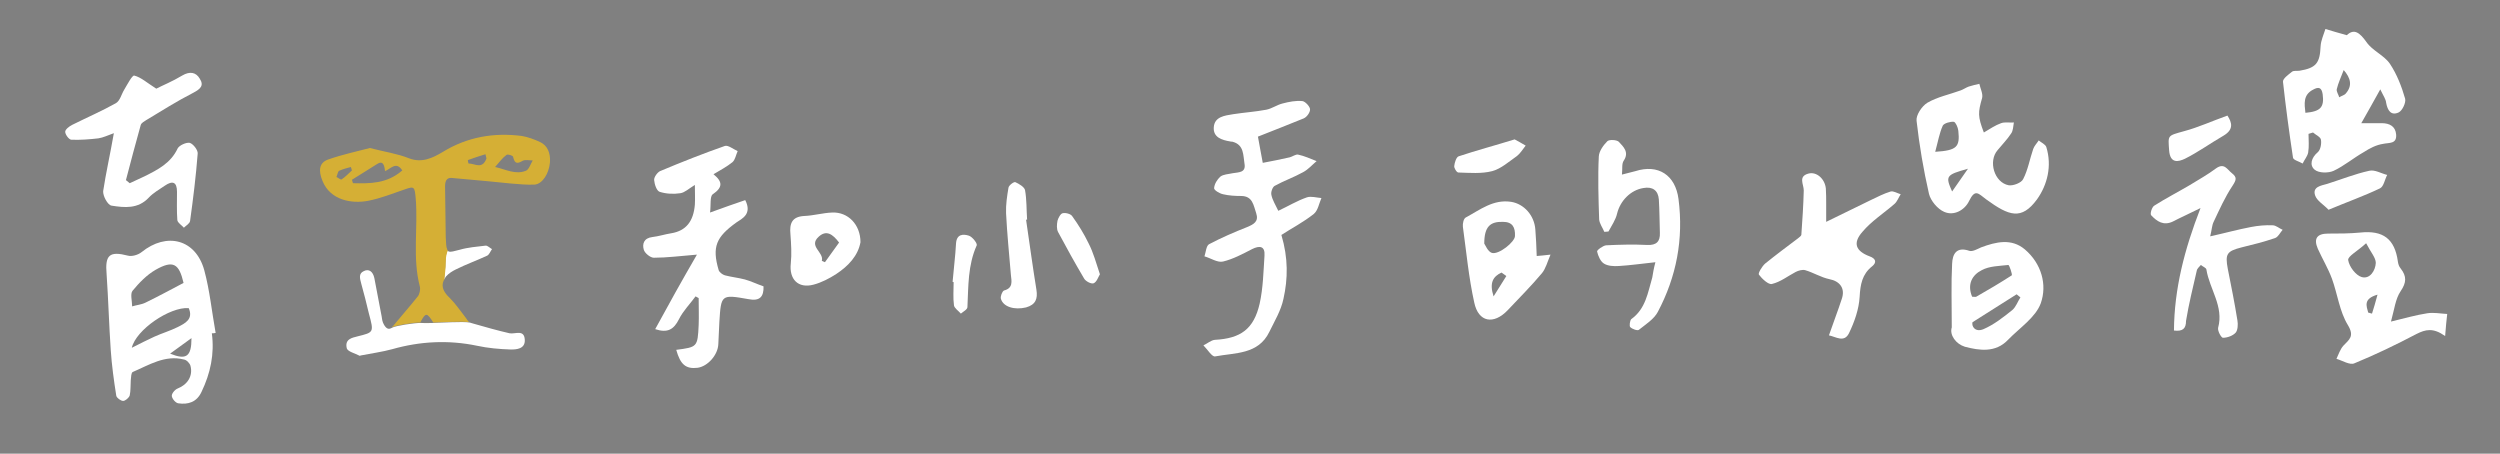<?xml version="1.0" encoding="utf-8"?>
<!-- Generator: Adobe Illustrator 19.2.1, SVG Export Plug-In . SVG Version: 6.00 Build 0)  -->
<svg version="1.1" id="Layer_1" xmlns="http://www.w3.org/2000/svg" xmlns:xlink="http://www.w3.org/1999/xlink" x="0px" y="0px"
	 viewBox="0 0 724.6 131.5" style="enable-background:new 0 0 724.6 131.5;" xml:space="preserve">
<rect x="0" y="0" width="724.6" height="131.5" fill="#808080" stroke="none"/>
<style type="text/css">
	.st0{display:none;}
	.st1{fill:#FFFFFF;}
	.st2{fill:none;}
	.st3{fill:#D5AF35;}
</style>
<rect class="st0" width="724.6" height="131.5"/>
<g>
	<path class="st1" d="M364.6,39.6c0.5,2.6,0.9,5.1,1.4,7.6c2.6-0.5,5.2-1,7.8-1.6c0.8-0.2,1.7-0.9,2.4-0.8c1.9,0.4,3.6,1.2,5.4,1.9
		c-1.3,1.1-2.4,2.4-3.9,3.2c-2.7,1.5-5.6,2.5-8.3,4c-0.6,0.4-1.1,1.8-0.9,2.6c0.3,1.5,1.2,2.9,2,4.6c2.8-1.3,5.4-2.9,8.3-3.9
		c1.2-0.4,2.8,0.1,4.2,0.2c-0.7,1.6-1,3.6-2.2,4.6c-3,2.4-6.5,4.2-9.4,6.1c2,6.7,1.9,12.7,0.6,18.5c-0.7,3.4-2.6,6.5-4.1,9.6
		c-3.2,6.6-9.9,6-15.7,7.1c-0.9,0.2-2.2-2-3.4-3.2c1.1-0.5,2.2-1.5,3.3-1.6c7.5-0.4,11.3-3.1,13-10.5c1-4.5,1.1-9.3,1.4-13.9
		c0.2-2.8-1.4-3-3.6-1.9c-2.7,1.4-5.5,2.9-8.4,3.6c-1.6,0.4-3.6-1-5.4-1.5c0.4-1.2,0.5-3,1.3-3.5c3.6-1.9,7.3-3.5,11.1-5
		c1.9-0.8,3.4-1.6,2.6-4c-0.8-2.3-1-5-4.4-5c-1.7,0-3.5-0.1-5.2-0.5c-1-0.2-2.7-1.2-2.6-1.8c0.1-1.2,0.9-2.5,1.8-3.3
		c0.9-0.7,2.3-0.7,3.6-1c1.7-0.3,3.9-0.1,3.4-2.8c-0.4-2.4-0.1-5.4-3.4-6.3c-0.2-0.1-0.5,0-0.7-0.1c-2.5-0.4-5-1.2-4.8-4.1
		c0.2-3.1,3.2-3.4,5.6-3.8c3.2-0.5,6.4-0.7,9.6-1.3c1.6-0.3,3.1-1.4,4.7-1.8c1.9-0.5,3.9-0.9,5.8-0.7c0.8,0.1,2.1,1.5,2.2,2.3
		c0.1,0.9-0.9,2.3-1.8,2.7C373.5,36.1,369.4,37.7,364.6,39.6z"/>
	<path class="st1" d="M689.9,25.9c-2,3.6-3.5,6.3-5.5,9.8c2.8,0,4.4,0,5.9,0c2.3,0,4,0.9,4.2,3.3c0.2,2.8-2,2.3-3.8,2.7
		c-2,0.3-3.9,1.3-5.6,2.4c-3,1.7-5.7,4-8.7,5.4c-1.5,0.7-4.3,0.7-5.5-0.3c-1.6-1.3-1-3.5,0.9-5.1c0.8-0.7,1.1-2.5,0.9-3.6
		c-0.1-0.8-1.5-1.4-2.3-2.1c-0.4,0.1-0.9,0.3-1.3,0.4c0,1.8,0.2,3.6-0.1,5.4c-0.2,1.1-1.1,2.1-1.6,3.2c-1-0.6-2.7-1-2.8-1.7
		c-1.1-7.3-2.1-14.7-2.9-22c-0.1-0.9,1.6-2.1,2.6-2.9c0.5-0.4,1.4-0.2,2.2-0.3c4.8-0.8,5.9-2.2,6.1-7.1c0.1-1.7,0.9-3.4,1.4-5
		c1.9,0.6,3.7,1.1,6.2,1.8c2.1-2,3.7-0.8,5.7,2c1.7,2.5,5.1,3.8,6.8,6.3c2,3,3.4,6.6,4.4,10.1c0.3,1.1-0.8,3.5-1.9,4
		c-2.2,1-3.2-0.6-3.6-2.8C691.5,28.7,690.8,27.8,689.9,25.9z M668.2,32.7c4.4-0.4,5.5-1.6,5-5.4c-0.3-2-1.2-2.2-2.8-1.3
		C667.5,27.5,667.9,30.1,668.2,32.7z M679.3,20.3c-0.8,2.1-1.6,3.8-2,5.5c-0.2,0.7,0.5,1.6,0.7,2.4c0.6-0.4,1.5-0.6,1.9-1.1
		C681.9,24.8,681.3,22.6,679.3,20.3z"/>
	<path class="st1" d="M61.4,96.6c0.8,6-0.4,11.6-3,17c-1.4,3-3.9,3.7-6.7,3.3c-0.8-0.1-1.8-1.3-1.9-2.1c-0.1-0.7,0.9-1.9,1.7-2.2
		c2.8-1.1,4.5-3.6,3.7-6.6c-0.2-0.7-1.1-1.7-1.9-1.8c-5.5-1.4-10.1,1.6-14.8,3.6c-0.5,0.2-0.5,1.5-0.6,2.4c-0.1,1.5,0,3-0.3,4.4
		c-0.2,0.7-1.3,1.6-1.9,1.6c-0.7,0-1.9-0.9-2-1.5c-0.7-4.4-1.3-8.8-1.6-13.2c-0.5-7.3-0.7-14.7-1.2-22c-0.5-5.6,0.8-6.8,6.2-5.4
		c1.1,0.3,2.9-0.2,3.9-1c7.3-5.9,15.7-3.8,18.2,5.2c1.6,5.9,2.2,12.1,3.3,18.2C62,96.6,61.7,96.6,61.4,96.6z M53.2,82
		c-1.3-5.6-3-6.7-8.1-3.8c-2.6,1.5-4.8,3.8-6.7,6.1c-0.7,0.9-0.1,3-0.1,4.5c1.3-0.4,2.7-0.5,3.9-1.1C45.9,85.9,49.4,84,53.2,82z
		 M38.2,100.8c2.4-1.2,4.5-2.3,6.5-3.2c2.2-1,4.6-1.7,6.8-2.8c2.2-1.1,4.6-2.3,3.2-5.5C49.2,88.9,39.4,95.6,38.2,100.8z M55.5,98
		c-2.3,1.7-4.1,3-6.2,4.5C54,104.4,55.5,103.4,55.5,98z"/>
	<path class="st1" d="M202,73.8c-4.9,0.4-8.7,0.9-12.5,0.9c-1,0-2.6-1.3-2.9-2.3c-0.5-1.7,0-3.4,2.5-3.7c1.8-0.2,3.6-0.8,5.5-1.1
		c4.2-0.7,6.4-3.4,6.8-8.3c0.1-1.7,0-3.4,0-5.7c-1.8,1.1-2.9,2.2-4.2,2.4c-2,0.3-4.1,0.2-6-0.4c-0.9-0.3-1.5-2.2-1.6-3.4
		c-0.1-0.8,0.9-2.2,1.7-2.6c6.2-2.6,12.5-5.1,18.8-7.3c0.9-0.3,2.4,0.9,3.7,1.5c-0.5,1.1-0.7,2.5-1.5,3.2c-1.6,1.3-3.5,2.3-5.5,3.5
		c2.7,2.2,2.7,3.8-0.2,5.8c-0.9,0.6-0.5,3.1-0.8,5.3c3.8-1.4,7-2.5,10.2-3.6c2.1,4.1-1,5.4-2.6,6.5c-5.8,4.2-7.1,7-5.1,13.8
		c0.2,0.6,1.1,1.3,1.8,1.5c1.9,0.5,3.9,0.7,5.8,1.2c1.8,0.5,3.4,1.3,5.4,2c0.1,2.9-1,4.4-4.4,3.7c-7.9-1.4-7.9-1.3-8.4,6.6
		c-0.1,2.1-0.2,4.2-0.3,6.4c-0.1,3.2-3.1,6.5-6,6.9c-3.4,0.4-5-0.9-6.2-5.2c6.1-0.8,6.2-0.8,6.5-7.2c0.1-2.6,0-5.2,0-7.8
		c-0.3-0.2-0.6-0.3-0.9-0.5c-1.6,2.2-3.6,4.2-4.8,6.6c-1.5,3-3.3,4.1-6.9,2.9C193.7,88.4,197.6,81.4,202,73.8z"/>
	<path class="st1" d="M575,38.4c1.7-1,3.3-2.1,5-2.7c1.1-0.4,2.5-0.1,3.7-0.2c-0.2,1.1-0.2,2.4-0.8,3.2c-1.1,1.7-2.6,3.2-3.9,4.8
		c-2.8,3.2-1,9.4,3.2,10.2c1.3,0.2,3.7-0.7,4.2-1.8c1.4-2.7,1.9-5.8,2.9-8.7c0.3-0.9,1.1-1.7,1.6-2.5c0.7,0.6,1.9,1.1,2.2,1.9
		c1.7,5.5,0.3,11-2.7,15.2c-4.5,6.1-8.1,4.8-14.7,0c-2.3-1.7-3.2-3.2-5,0.5c-1.2,2.5-4.3,4.4-7.2,3.1c-1.9-0.8-3.9-3.2-4.4-5.2
		c-1.6-7-2.8-14.1-3.6-21.2c-0.2-1.6,1.5-4.2,3.1-5.2c2.9-1.7,6.4-2.4,9.7-3.6c0.8-0.3,1.5-0.8,2.3-1.1c1-0.3,2.1-0.6,3.1-0.8
		c0.3,1.4,1.1,2.9,0.8,4.1C573.3,32.6,573.2,33.7,575,38.4z M560.9,44c6.3-0.4,7.2-1.4,6.7-6.1c-0.1-1-0.8-2.5-1.3-2.6
		c-1-0.1-2.8,0.4-3.2,1.1C562.1,38.6,561.7,41.1,560.9,44z M570.4,48.9c-6.4,1.8-6.6,2.1-4.6,6.6C567.5,53.1,568.8,51.2,570.4,48.9z
		"/>
	<path class="st1" d="M33,38.6c-1.7,0.6-3.1,1.3-4.5,1.5c-2.6,0.3-5.2,0.5-7.8,0.4c-0.7,0-1.8-1.5-1.8-2.3c0-0.7,1.2-1.6,2-2
		c4.2-2.1,8.6-4,12.7-6.3c1.2-0.7,1.6-2.6,2.4-3.9c0.9-1.5,2.3-4.2,2.9-4.1c2,0.5,3.7,2.1,6.4,3.8c1.7-0.9,4.7-2.1,7.5-3.8
		c2.2-1.3,4-1,5.1,0.9c1.3,2,0.2,3-1.9,4.1c-4.7,2.4-9.1,5.2-13.6,7.9c-0.6,0.4-1.4,0.8-1.6,1.4c-1.5,5.3-2.9,10.7-4.3,16
		c0.4,0.3,0.7,0.6,1.1,0.9c1.4-0.7,2.9-1.3,4.3-2c3.8-1.9,7.6-3.8,9.6-8.1c0.5-0.9,2.5-1.8,3.5-1.6c1,0.3,2.4,2.1,2.3,3.1
		C56.8,51,56,57.5,55.1,64C55,64.8,54,65.3,53.3,66c-0.6-0.7-1.8-1.4-1.9-2.2c-0.2-2.7-0.1-5.5-0.1-8.2c0-2.9-1.3-3.3-3.5-1.8
		c-1.6,1.1-3.4,2.1-4.7,3.5c-3.1,3.3-7,2.9-10.8,2.3c-1.1-0.2-2.5-2.8-2.4-4.2C30.7,50.1,31.9,44.9,33,38.6z"/>
	<path class="st1" d="M708.7,97.4c-3.5-2.5-5.7-1.9-8.3-0.6c-5.9,3.1-11.9,6-18,8.5c-1.3,0.6-3.5-0.8-5.2-1.3c0.6-1.3,1.1-2.8,2-3.8
		c1.7-1.8,3.3-2.7,1.3-6c-2.4-3.9-3-9-4.6-13.4c-1.1-3-2.8-5.8-4.1-8.7c-1.3-3-0.2-4.4,3-4.4c3.1,0,6.2,0,9.3-0.3
		c6.6-0.7,10,1.8,10.9,8.4c0.1,0.7,0.3,1.4,0.8,2c1.8,2.3,1.7,4.1,0,6.6c-1.5,2.2-1.8,5.2-2.8,8.8c4.1-1,7.3-1.9,10.5-2.4
		c1.9-0.3,3.8,0.1,5.8,0.2C709.1,92.8,708.9,94.6,708.7,97.4z M685.8,70.5c-2.5,2.3-5.4,3.8-5.2,4.9c0.3,1.9,2.2,4.4,3.9,4.9
		c2.4,0.7,4-1.9,4.1-4.1C688.6,74.7,687.2,73.2,685.8,70.5z M686.4,90.6c0.4,0.1,0.7,0.2,1.1,0.3c0.5-1.6,1-3.2,1.6-5.5
		C684.9,86.6,685.9,88.7,686.4,90.6z"/>
	<path class="st1" d="M530.1,97.2c1.3-3.8,2.6-7.1,3.7-10.5c1.1-3.1-0.5-5.2-3.6-5.8c-2.4-0.5-4.6-1.9-7-2.6
		c-0.8-0.2-1.9,0.1-2.7,0.5c-2.3,1.2-4.4,2.9-6.9,3.5c-1,0.3-2.9-1.5-3.8-2.7c-0.3-0.4,0.9-2.4,1.8-3.2c3.1-2.5,6.3-4.9,9.5-7.3
		c0.4-0.3,0.9-0.7,1-1c0.3-4.3,0.6-8.6,0.7-12.9c0-1.8-1.7-4.1,1.4-4.9c2.3-0.6,4.7,1.5,5,4.3c0.1,1.5,0.1,3,0.1,4.5
		c0,1.3,0,2.7,0,5.2c4.7-2.3,8.8-4.3,12.9-6.3c1.9-0.9,3.8-1.9,5.8-2.5c0.8-0.2,1.9,0.5,2.9,0.8c-0.6,0.9-1,2.1-1.8,2.8
		c-3.1,2.7-6.7,5-9.3,8.1c-2.9,3.3-1.9,5.6,2.1,7.1c1.7,0.6,2.2,1.7,0.7,2.9c-2.9,2.3-3.4,5.3-3.6,8.8c-0.2,3.6-1.5,7.3-3.1,10.6
		C534.5,99.4,532.1,97.6,530.1,97.2z"/>
	<path class="st1" d="M630.1,95.8c0.1-12.1,3-23.4,7.7-35.5c-3.4,1.7-5.7,2.7-8,3.9c-2.7,1.3-4.6,0-6.3-1.8
		c-0.4-0.4,0.2-2.4,0.9-2.8c3.3-2.1,6.8-3.9,10.2-5.9c2.6-1.6,5.3-3.1,7.7-4.9c2.4-1.7,3.2,0.3,4.6,1.4c1.5,1.2,1.3,1.9,0.2,3.6
		c-2.2,3.3-3.8,6.9-5.5,10.5c-0.5,1-0.5,2.2-1,4.2c4.5-1,8.1-2,11.8-2.7c2.1-0.4,4.2-0.6,6.3-0.5c1,0,1.9,0.9,2.9,1.3
		c-0.7,0.8-1.3,2.1-2.2,2.4c-3.2,1.1-6.4,1.9-9.7,2.7c-4.3,1.1-4.8,1.9-4,6.2c1,5,2,10,2.8,15c0.2,1.1,0.1,2.8-0.5,3.5
		c-0.8,0.9-2.4,1.5-3.7,1.5c-0.5,0-1.6-2-1.4-2.9c1.7-6.2-2.5-11.2-3.4-16.9c-0.1-0.5-1-0.8-1.6-1.3c-0.4,0.5-1.1,1-1.2,1.7
		c-1.1,4.8-2.3,9.6-3.1,14.5C633.6,95.3,632.6,96.1,630.1,95.8z"/>
	<path class="st1" d="M479.8,76c-3.8,0.4-7.2,0.9-10.6,1.1c-1.5,0.1-3.2,0-4.3-0.7c-1-0.6-1.7-2.2-2-3.5c-0.1-0.4,1.7-1.7,2.6-1.8
		c4-0.2,8-0.3,12-0.1c2.6,0.1,3.7-1,3.6-3.5c-0.1-3.2-0.1-6.5-0.3-9.7c-0.2-2.6-1.8-3.8-4.5-3.3c-3.7,0.6-6.7,3.7-7.6,7.4
		c-0.4,1.8-1.6,3.5-2.5,5.2c-0.4,0-0.8,0.1-1.2,0.1c-0.5-1.2-1.4-2.4-1.5-3.6c-0.2-6.1-0.4-12.2-0.1-18.3c0.1-1.5,1.3-3.2,2.5-4.4
		c0.6-0.5,2.7-0.4,3.3,0.2c1.3,1.4,3.1,3,1.4,5.5c-0.6,0.9-0.3,2.3-0.5,4c1.6-0.4,2.8-0.7,3.9-1c6.6-2.1,11.6,1.1,12.5,8.1
		c1.5,11.6-0.6,22.5-6,32.7c-1.1,2.1-3.5,3.6-5.5,5.2c-0.4,0.3-1.9-0.2-2.5-0.8c-0.3-0.3-0.1-1.9,0.3-2.3c4.2-3,4.8-7.7,6.1-12.1
		C479.1,79.2,479.3,77.9,479.8,76z"/>
	<path class="st1" d="M565.7,94.9c0-6.9-0.2-12.7,0.1-18.4c0.1-2.8,1.2-5.1,5-3.8c0.9,0.3,2.3-0.5,3.4-1c4.3-1.6,8.8-2.7,12.7,0.6
		c4.8,4.1,6.5,10.2,4.6,15.6c-1.5,4.1-6.1,7.1-9.5,10.6c-3.6,3.8-8.3,3.1-12.5,2C566.9,99.7,565,97.1,565.7,94.9z M571.6,86
		c0.5,0,1,0.1,1.2,0c3.5-2,6.9-4,10.3-6.2c0.2-0.2-0.7-3-1-3c-2.6,0.3-5.5,0.3-7.7,1.5C571.6,79.7,570.1,82.4,571.6,86z M571.7,93.4
		c-0.3,1.2,0.8,3,3.2,2c3-1.3,5.7-3.4,8.3-5.5c1.1-0.9,1.6-2.5,2.4-3.7c-0.4-0.3-0.7-0.6-1.1-0.9C580.6,87.8,576.6,90.3,571.7,93.4z
		"/>
	<path class="st1" d="M445.4,74.2c1.3-0.1,2.2-0.2,4-0.4c-0.9,2.1-1.4,4.1-2.5,5.4c-3.1,3.7-6.6,7.2-9.9,10.7
		c-4.1,4.3-8.5,3.5-9.7-2.2c-1.6-7.2-2.3-14.7-3.3-22c-0.1-0.9,0.2-2.4,0.9-2.7c4.1-2.2,7.9-5.3,13.1-4.5c3.7,0.6,6.7,3.9,7,8
		C445.2,68.9,445.3,71.4,445.4,74.2z M430.2,70.6c0.3,0.4,1,2.3,2.2,2.7c2,0.6,6.7-3.2,6.7-4.9c0.1-2.5-0.7-4.1-3.5-4.1
		C431.9,64.2,430.2,65.7,430.2,70.6z M436.6,80c-0.5-0.3-0.9-0.7-1.4-1c-2.4,1.1-3.6,2.9-2.3,6.9C434.5,83.4,435.5,81.7,436.6,80z"
		/>
	<path class="st1" d="M249.4,70.2c-0.7,3.9-3.5,6.9-7,9.2c-2,1.3-4.3,2.5-6.6,3.1c-4.5,1.2-7.1-1.6-6.6-6.1c0.3-2.8,0.1-5.7-0.1-8.5
		c-0.3-3.1,0.4-5.1,4-5.3c2.7-0.1,5.4-0.9,8.1-1C245.8,61.4,249.4,65.1,249.4,70.2z M238.2,75.6c0.3,0.1,0.6,0.3,0.9,0.4
		c1.4-1.9,2.8-3.9,4.1-5.7c-1.9-2.5-3.7-3.7-5.9-1.7C234.2,71.4,238.9,73.1,238.2,75.6z"/>
	<path class="st1" d="M297.4,63.7c1,6.8,1.9,13.5,3,20.3c0.4,2.6-0.2,4.3-3,5.1c-3.3,0.8-6.6-0.1-7.3-2.5c-0.2-0.7,0.4-2.2,0.9-2.4
		c2.7-0.7,2.2-2.7,2-4.5c-0.5-6-1.1-11.9-1.4-17.9c-0.1-2.5,0.3-5,0.7-7.4c0.1-0.7,1.6-1.8,2-1.6c1.1,0.5,2.6,1.4,2.8,2.3
		c0.5,2.8,0.4,5.7,0.6,8.6C297.6,63.6,297.5,63.6,297.4,63.7z"/>
	<path class="st1" d="M674.9,60.8c-1.4-1.5-3.4-2.6-3.9-4.2c-0.8-2.5,1.8-2.8,3.5-3.3c4.1-1.3,8.1-2.9,12.2-3.8
		c1.6-0.4,3.5,0.8,5.2,1.2c-0.7,1.3-1,3.4-2.1,3.9C685.2,56.8,680.4,58.5,674.9,60.8z"/>
	<path class="st1" d="M645.6,33.5c1.3,2,1.9,4-1.1,5.8c-3.8,2.2-7.4,4.8-11.2,6.7c-1.9,0.9-4.3,1.5-4.6-2.4
		c-0.3-4.5-0.6-4.2,4.4-5.6C637.2,36.9,641.1,35.1,645.6,33.5z"/>
	<path class="st1" d="M318.8,79.5c-0.5,0.8-0.9,2.2-1.8,2.6c-0.7,0.3-2.4-0.6-2.8-1.4c-2.6-4.4-5.1-8.9-7.5-13.4
		c-0.5-0.9-0.4-2.2-0.2-3.3c0.2-0.8,0.9-2.1,1.5-2.2c0.9-0.2,2.4,0.2,2.8,0.9c1.8,2.5,3.4,5.1,4.7,7.8
		C316.9,73.2,317.7,76.2,318.8,79.5z"/>
	<path class="st1" d="M439,40.4c0.8,0.4,2,1.1,3.2,1.8c-0.8,1-1.5,2.2-2.5,3c-2.3,1.6-4.6,3.7-7.2,4.4c-3.1,0.8-6.5,0.5-9.8,0.4
		c-0.5,0-1.3-1.3-1.2-1.9c0.1-1,0.6-2.6,1.3-2.8C427.9,43.6,433.2,42.2,439,40.4z"/>
	<path class="st1" d="M276.1,81.7c0.3-3.7,0.8-7.4,1-11.2c0.2-2.7,2.1-2.7,3.7-2.2c1,0.3,2.5,2.2,2.3,2.8
		c-2.6,5.8-2.4,11.8-2.7,17.9c0,0.7-1.2,1.3-1.9,1.9c-0.7-0.8-1.9-1.6-2-2.4c-0.3-2.2-0.1-4.5-0.1-6.7
		C276.3,81.7,276.2,81.7,276.1,81.7z"/>
</g>
<g>
	<path class="st2" d="M121.8,93.6c1.3,0,2.4,0,3.8,0C123.7,90.6,123.3,90.6,121.8,93.6z"/>
	<path class="st2" d="M135.5,46.4c0.1,0.3,0.2,0.7,0.2,1c1.8-0.1,4,1.9,5.1-1.6c-0.1-0.4-0.2-0.8-0.3-1.2
		C138.9,45.2,137.2,45.8,135.5,46.4z"/>
	<path class="st2" d="M101.7,48.4c-1.2,0.3-2.4,0.6-3.4,1.1c-0.4,0.2-0.6,1.2-0.8,1.8c0.6,0.2,1.3,0.9,1.6,0.7c1.1-0.7,2-1.7,3-2.6
		C102,49.1,101.9,48.7,101.7,48.4z"/>
	<path class="st2" d="M111.6,49.6c-0.3-1.8-0.6-3.3-2.4-2c-1.4,1-2.9,1.8-4.3,2.7c-1,0.6-1.9,1.2-2.9,1.8c0.1,0.3,0.2,0.7,0.3,1
		c4.9,0,9.8,0.2,14.3-3.8C114.7,46.6,113.2,49.1,111.6,49.6z"/>
	<path class="st2" d="M151.6,46.6c-1.4,0.7-2.4,1.1-2.8-1.2c-0.1-0.4-1.5-0.9-1.9-0.5c-1.1,0.8-2,2-3.3,3.5c3.1,0.7,5.9,2.3,8.9,1.1
		c0.9-0.3,1.4-2,2-3C153.5,46.5,152.4,46.2,151.6,46.6z"/>
	<path class="st1" d="M140.7,71.2c-2.5,0.3-5.1,0.5-7.5,1.2c-1.6,0.4-2.5,0.7-3.1,0.5c-0.2-0.1-0.3-0.1-0.4-0.3
		c-0.3,0.6-0.6,1.7-0.6,3.4c0,1.9-0.3,3.7-0.4,5c0.2-0.3,0.4-0.6,0.6-0.9c0.8-0.9,1.8-1.5,2.8-2c3-1.5,6.1-2.6,9.1-4
		c0.6-0.3,0.9-1.2,1.4-1.9C142,71.9,141.3,71.1,140.7,71.2z"/>
	<g>
		<path class="st2" d="M111.6,49.6c-0.3-1.8-0.6-3.3-2.4-2c-1.4,1-2.9,1.8-4.3,2.7c-1,0.6-1.9,1.2-2.9,1.8c0.1,0.3,0.2,0.7,0.3,1
			c4.9,0,9.8,0.2,14.3-3.8C114.7,46.6,113.2,49.1,111.6,49.6z"/>
		<path class="st2" d="M101.7,48.4c-1.2,0.3-2.4,0.6-3.4,1.1c-0.4,0.2-0.6,1.2-0.8,1.8c0.6,0.2,1.3,0.9,1.6,0.7c1.1-0.7,2-1.7,3-2.6
			C102,49.1,101.9,48.7,101.7,48.4z"/>
		<path class="st2" d="M121.8,93.6c1.3,0,2.4,0,3.8,0C123.7,90.6,123.3,90.6,121.8,93.6z"/>
		<path class="st2" d="M135.5,46.4c0.1,0.3,0.2,0.7,0.2,1c1.8-0.1,4,1.9,5.1-1.6c-0.1-0.4-0.2-0.8-0.3-1.2
			C138.9,45.2,137.2,45.8,135.5,46.4z"/>
		<path class="st2" d="M151.6,46.6c-1.4,0.7-2.4,1.1-2.8-1.2c-0.1-0.4-1.5-0.9-1.9-0.5c-1.1,0.8-2,2-3.3,3.5
			c3.1,0.7,5.9,2.3,8.9,1.1c0.9-0.3,1.4-2,2-3C153.5,46.5,152.4,46.2,151.6,46.6z"/>
		<path class="st3" d="M125.6,93.6c-1.4,0-2.5,0-3.8,0C123.8,93.7,124.3,93.6,125.6,93.6z"/>
		<path class="st3" d="M156.6,41.2c-1.7-0.8-3.6-1.5-5.4-1.8c-7.9-1-15.6,0.2-22.8,4.6c-3,1.8-6.1,3.3-9.8,1.9
			c-3.5-1.4-7.2-1.9-11.4-3c-3.8,1-8,1.9-12,3.3c-2.7,0.9-3,3.2-1.7,6.3c2.3,5.6,8.5,6.6,13.2,5.7c3.6-0.7,7.1-2.1,10.6-3.3
			c2.8-1,2.9-0.8,3.2,2.7c0.7,8.5-1,17.1,1.2,25.5c0.2,0.8-0.1,2.2-0.6,2.8c-2.3,2.9-4.7,5.6-7,8.4c-0.2,0.3-0.4,0.4-0.6,0.6
			c1.2-0.6,6.4-1.5,8.3-1.4c1.6-3,1.9-3,3.8,0c1.3,0,8.5-0.5,10.5-0.1c-0.4-0.1-0.7-0.8-1.1-1.3c-1.5-1.9-2.9-4-4.6-5.7
			c-1.5-1.4-2.7-3.1-1.8-5.1c0.1-0.1,0.1-0.2,0.2-0.3c0.1-1.3,0.4-3.1,0.4-5c0-1.7,0.3-2.7,0.6-3.4c-0.1-0.1-0.2-0.2-0.2-0.4
			c-0.3-0.6-0.3-1.7-0.4-3.4c-0.1-4.9-0.1-9.8-0.2-14.8c0-2,0.8-2.6,2.2-2.4c3.3,0.3,6.6,0.6,9.9,0.9c2.4,0.2,4.7,0.5,7.1,0.7
			c2.3,0.2,4.6,0.4,6.8,0.3c2.2-0.2,4.1-3.1,4.4-6.4C159.6,44.4,158.7,42.2,156.6,41.2z M97.5,51.3c0.3-0.6,0.4-1.6,0.8-1.8
			c1.1-0.5,2.3-0.8,3.4-1.1c0.1,0.3,0.2,0.7,0.3,1c-1,0.9-1.9,1.9-3,2.6C98.8,52.2,98,51.5,97.5,51.3z M102.3,53.1
			c-0.1-0.3-0.2-0.7-0.3-1c1-0.6,1.9-1.2,2.9-1.8c1.4-0.9,2.9-1.8,4.3-2.7c1.8-1.2,2.2,0.2,2.4,2c1.6-0.6,3.2-3,5-0.2
			C112.1,53.3,107.2,53.2,102.3,53.1z M135.8,47.4c-0.1-0.3-0.2-0.7-0.2-1c1.7-0.6,3.4-1.2,5.1-1.7c0.1,0.4,0.2,0.8,0.3,1.2
			C139.8,49.3,137.5,47.3,135.8,47.4z M152.4,49.5c-3,1.2-5.8-0.4-8.9-1.1c1.3-1.5,2.2-2.7,3.3-3.5c0.4-0.3,1.8,0.2,1.9,0.5
			c0.5,2.3,1.4,2,2.8,1.2c0.8-0.4,1.9-0.1,2.9-0.1C153.8,47.5,153.3,49.2,152.4,49.5z"/>
		<path d="M113.2,95.2c0.1,0,0.1-0.1,0.2-0.1C113.4,95.1,113.3,95.2,113.2,95.2z"/>
		<path class="st1" d="M152.1,98.4c-0.2-3-2.8-1.5-4.4-1.8c-3.5-0.8-7-1.8-10.5-2.8c-0.3-0.1-0.7-0.2-1-0.3
			c-1.9-0.4-9.2,0.1-10.5,0.1s-1.8,0.1-3.8,0c-1.9,0-7.2,0.8-8.3,1.4c-0.1,0.1-0.1,0.1-0.2,0.1c-1,0.6-1.8-0.2-2.4-1.6
			c-0.3-0.7-0.3-1.6-0.5-2.4c-0.7-3.5-1.3-7-2-10.5c-0.4-1.9-1.6-2.8-3.1-2c-1.5,0.7-1.1,2.1-0.7,3.6c0.8,2.8,1.5,5.7,2.2,8.6
			c1.5,5.6,1.5,5.5-3.3,6.7c-1.6,0.4-3.7,0.8-3.1,3.4c0.2,1,2.4,1.5,3.7,2.2c0.1,0.1,0.3-0.1,0.5-0.1c3-0.6,6.1-1,9-1.8
			c8.1-2.3,16.3-2.7,24.5-1c3.2,0.7,6.6,1,9.9,1.1C149.6,101.3,152.3,101.2,152.1,98.4z"/>
	</g>
</g>
</svg>
